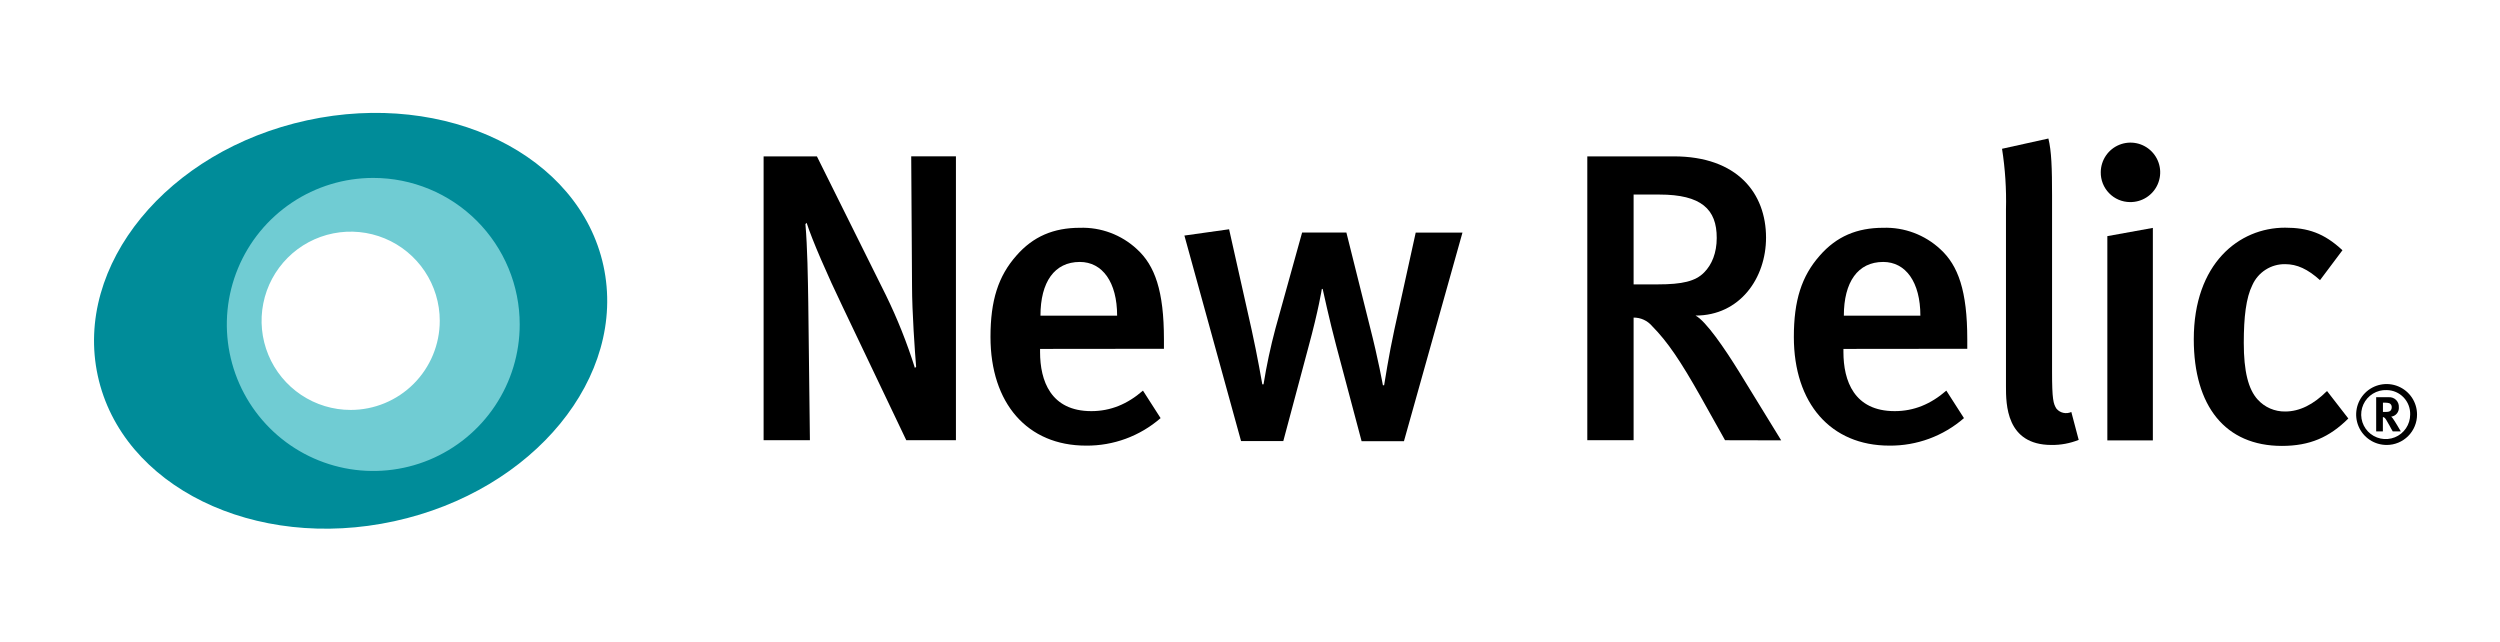 <svg width="113" height="29" viewBox="0 0 113 29" fill="none" xmlns="http://www.w3.org/2000/svg">
<path d="M40.964 19.898L38.091 13.873C37.405 12.45 36.701 10.832 36.46 10.072L36.405 10.127C36.497 11.203 36.516 12.556 36.534 13.687L36.608 19.898H34.515V7.068H36.924L40.038 13.332C40.559 14.397 40.999 15.501 41.354 16.633L41.409 16.577C41.354 15.928 41.224 14.093 41.224 12.924L41.187 7.065H43.208V19.896L40.964 19.898Z" fill="black"/>
<path d="M47.011 15.771V15.914C47.011 17.212 47.493 18.583 49.327 18.583C50.198 18.583 50.958 18.268 51.662 17.656L52.459 18.899C51.525 19.712 50.325 20.154 49.087 20.142C46.438 20.142 44.77 18.233 44.77 15.229C44.77 13.579 45.121 12.484 45.938 11.557C46.698 10.686 47.624 10.296 48.811 10.296C49.763 10.265 50.688 10.612 51.386 11.259C52.202 12.001 52.61 13.15 52.61 15.338V15.765L47.011 15.771ZM48.808 11.84C47.66 11.84 47.029 12.749 47.029 14.269H50.494C50.494 12.752 49.828 11.84 48.808 11.84Z" fill="black"/>
<path d="M63.459 19.941H61.544L60.396 15.622C60.1 14.51 59.784 13.059 59.784 13.059H59.747C59.747 13.059 59.605 13.986 59.135 15.71L58.005 19.937H56.096L53.535 10.647L55.555 10.363L56.574 14.905C56.833 16.073 57.056 17.371 57.056 17.371H57.112C57.248 16.522 57.428 15.681 57.65 14.85L58.855 10.512H60.857L61.914 14.743C62.304 16.264 62.507 17.413 62.507 17.413H62.563C62.563 17.413 62.785 15.989 63.027 14.891L63.99 10.515H66.103L63.459 19.941Z" fill="black"/>
<path d="M77.972 19.898L76.861 17.914C75.973 16.339 75.379 15.449 74.674 14.738C74.572 14.617 74.443 14.52 74.299 14.453C74.155 14.387 73.998 14.354 73.839 14.355V19.898H71.746V7.068H75.656C78.529 7.068 79.825 8.737 79.825 10.74C79.825 12.575 78.64 14.264 76.638 14.264C77.102 14.504 77.954 15.747 78.62 16.826L80.51 19.904L77.972 19.898ZM75.007 8.794H73.839V12.854H74.932C76.043 12.854 76.639 12.712 77.026 12.316C77.378 11.964 77.596 11.426 77.596 10.758C77.603 9.46 76.898 8.794 75.007 8.794Z" fill="black"/>
<path d="M83.323 15.771V15.914C83.323 17.212 83.805 18.583 85.639 18.583C86.51 18.583 87.269 18.268 87.974 17.656L88.771 18.899C87.836 19.712 86.637 20.154 85.398 20.142C82.749 20.142 81.082 18.233 81.082 15.229C81.082 13.579 81.433 12.484 82.25 11.557C83.01 10.686 83.936 10.296 85.122 10.296C86.074 10.265 86.999 10.612 87.698 11.259C88.513 12.001 88.921 13.15 88.921 15.338V15.765L83.323 15.771ZM85.121 11.84C83.973 11.84 83.342 12.749 83.342 14.269H86.801C86.801 12.752 86.14 11.84 85.121 11.84Z" fill="black"/>
<path d="M92.728 20.112C90.67 20.112 90.67 18.261 90.67 17.461V9.468C90.694 8.55 90.634 7.632 90.492 6.725L92.587 6.261C92.729 6.83 92.753 7.615 92.753 8.838V16.792C92.753 18.053 92.809 18.257 92.957 18.479C93.038 18.572 93.146 18.636 93.267 18.661C93.387 18.687 93.512 18.673 93.624 18.622L93.957 19.883C93.566 20.04 93.148 20.117 92.728 20.112Z" fill="black"/>
<path d="M96.271 9.134C96.095 9.132 95.922 9.096 95.76 9.027C95.599 8.958 95.453 8.857 95.331 8.731C95.208 8.605 95.112 8.456 95.047 8.293C94.983 8.13 94.951 7.955 94.954 7.78C94.957 7.513 95.038 7.253 95.188 7.033C95.338 6.813 95.55 6.642 95.797 6.543C96.044 6.444 96.315 6.42 96.576 6.475C96.836 6.53 97.075 6.662 97.26 6.853C97.446 7.044 97.571 7.286 97.619 7.548C97.667 7.81 97.636 8.081 97.53 8.325C97.424 8.57 97.247 8.777 97.023 8.921C96.799 9.065 96.537 9.139 96.271 9.134ZM95.252 19.907V10.673L97.309 10.301V19.906L95.252 19.907Z" fill="black"/>
<path d="M103.143 20.155C100.582 20.155 99.159 18.357 99.159 15.334C99.159 11.917 101.198 10.291 103.285 10.291C104.304 10.291 105.045 10.532 105.879 11.311L104.865 12.663C104.308 12.162 103.827 11.94 103.29 11.94C102.977 11.935 102.67 12.021 102.406 12.19C102.143 12.358 101.934 12.6 101.807 12.885C101.522 13.455 101.419 14.332 101.419 15.499C101.419 16.781 101.622 17.595 102.049 18.062C102.206 18.235 102.398 18.372 102.612 18.465C102.826 18.557 103.058 18.604 103.291 18.6C103.94 18.6 104.572 18.285 105.181 17.673L106.144 18.916C105.292 19.765 104.402 20.155 103.143 20.155Z" fill="black"/>
<path d="M107.881 20.112C107.609 20.113 107.342 20.034 107.115 19.884C106.888 19.733 106.71 19.519 106.605 19.267C106.5 19.016 106.471 18.739 106.524 18.471C106.576 18.204 106.707 17.958 106.899 17.764C107.091 17.571 107.336 17.439 107.603 17.386C107.87 17.332 108.147 17.359 108.399 17.463C108.651 17.567 108.866 17.743 109.018 17.97C109.169 18.196 109.25 18.463 109.25 18.735C109.251 18.916 109.216 19.095 109.147 19.261C109.079 19.428 108.978 19.58 108.851 19.708C108.724 19.836 108.573 19.937 108.406 20.007C108.24 20.076 108.062 20.112 107.881 20.112ZM107.881 17.632C107.66 17.622 107.442 17.679 107.253 17.795C107.065 17.911 106.915 18.081 106.824 18.282C106.733 18.484 106.704 18.708 106.742 18.926C106.779 19.144 106.881 19.346 107.034 19.506C107.187 19.665 107.385 19.775 107.601 19.822C107.817 19.868 108.042 19.849 108.247 19.766C108.453 19.683 108.628 19.54 108.751 19.357C108.875 19.173 108.94 18.957 108.94 18.735C108.944 18.593 108.919 18.451 108.868 18.318C108.817 18.186 108.74 18.064 108.641 17.961C108.543 17.859 108.425 17.776 108.294 17.72C108.164 17.663 108.024 17.634 107.881 17.632ZM108.152 19.498C108.092 19.395 108.066 19.356 108.009 19.242C107.857 18.965 107.81 18.886 107.755 18.865C107.74 18.857 107.723 18.853 107.706 18.854V19.498H107.403V17.954H107.972C108.033 17.95 108.093 17.958 108.15 17.98C108.207 18.001 108.259 18.034 108.302 18.076C108.345 18.119 108.378 18.171 108.4 18.227C108.422 18.284 108.431 18.345 108.428 18.405C108.436 18.507 108.406 18.608 108.341 18.688C108.277 18.768 108.185 18.819 108.083 18.832C108.107 18.852 108.128 18.874 108.146 18.899C108.234 19.01 108.516 19.498 108.516 19.498H108.152ZM107.994 18.224C107.937 18.209 107.879 18.201 107.82 18.201H107.709V18.62H107.813C107.947 18.62 108.005 18.604 108.046 18.567C108.086 18.526 108.107 18.47 108.106 18.412C108.11 18.373 108.101 18.333 108.081 18.299C108.061 18.265 108.03 18.239 107.994 18.224Z" fill="black"/>
<path d="M27.276 12.014C26.187 7.01 20.19 4.067 13.878 5.439C7.566 6.812 3.333 11.983 4.42 16.986C5.507 21.989 11.506 24.934 17.817 23.56C24.127 22.186 28.363 17.023 27.276 12.014ZM15.849 19.113C14.937 19.113 14.046 18.842 13.287 18.335C12.529 17.828 11.938 17.108 11.589 16.265C11.241 15.422 11.149 14.495 11.327 13.6C11.505 12.705 11.944 11.883 12.589 11.238C13.234 10.593 14.055 10.154 14.949 9.976C15.844 9.798 16.77 9.889 17.613 10.238C18.455 10.587 19.175 11.178 19.682 11.937C20.188 12.696 20.459 13.588 20.459 14.5C20.459 15.106 20.34 15.705 20.108 16.265C19.876 16.825 19.537 17.333 19.108 17.762C18.68 18.19 18.172 18.53 17.613 18.762C17.054 18.993 16.454 19.113 15.849 19.113Z" fill="#008C99"/>
<path d="M16.87 8.042C15.561 8.042 14.282 8.431 13.193 9.159C12.105 9.887 11.257 10.921 10.756 12.131C10.255 13.342 10.124 14.673 10.38 15.958C10.636 17.243 11.266 18.423 12.192 19.349C13.117 20.275 14.297 20.905 15.581 21.161C16.865 21.416 18.196 21.285 19.405 20.784C20.614 20.282 21.648 19.434 22.375 18.344C23.103 17.255 23.491 15.975 23.491 14.665C23.491 13.795 23.32 12.934 22.987 12.13C22.654 11.326 22.166 10.596 21.552 9.981C20.937 9.366 20.207 8.878 19.404 8.546C18.601 8.213 17.74 8.042 16.87 8.042ZM15.85 18.529C15.054 18.529 14.275 18.293 13.613 17.85C12.951 17.407 12.435 16.778 12.13 16.042C11.825 15.305 11.745 14.495 11.901 13.714C12.056 12.932 12.44 12.214 13.003 11.651C13.566 11.087 14.283 10.704 15.065 10.548C15.846 10.393 16.655 10.472 17.391 10.777C18.127 11.082 18.756 11.599 19.198 12.261C19.641 12.924 19.877 13.703 19.877 14.5C19.877 15.568 19.453 16.593 18.698 17.348C17.943 18.104 16.918 18.529 15.85 18.529Z" fill="#70CCD3"/>
</svg>
